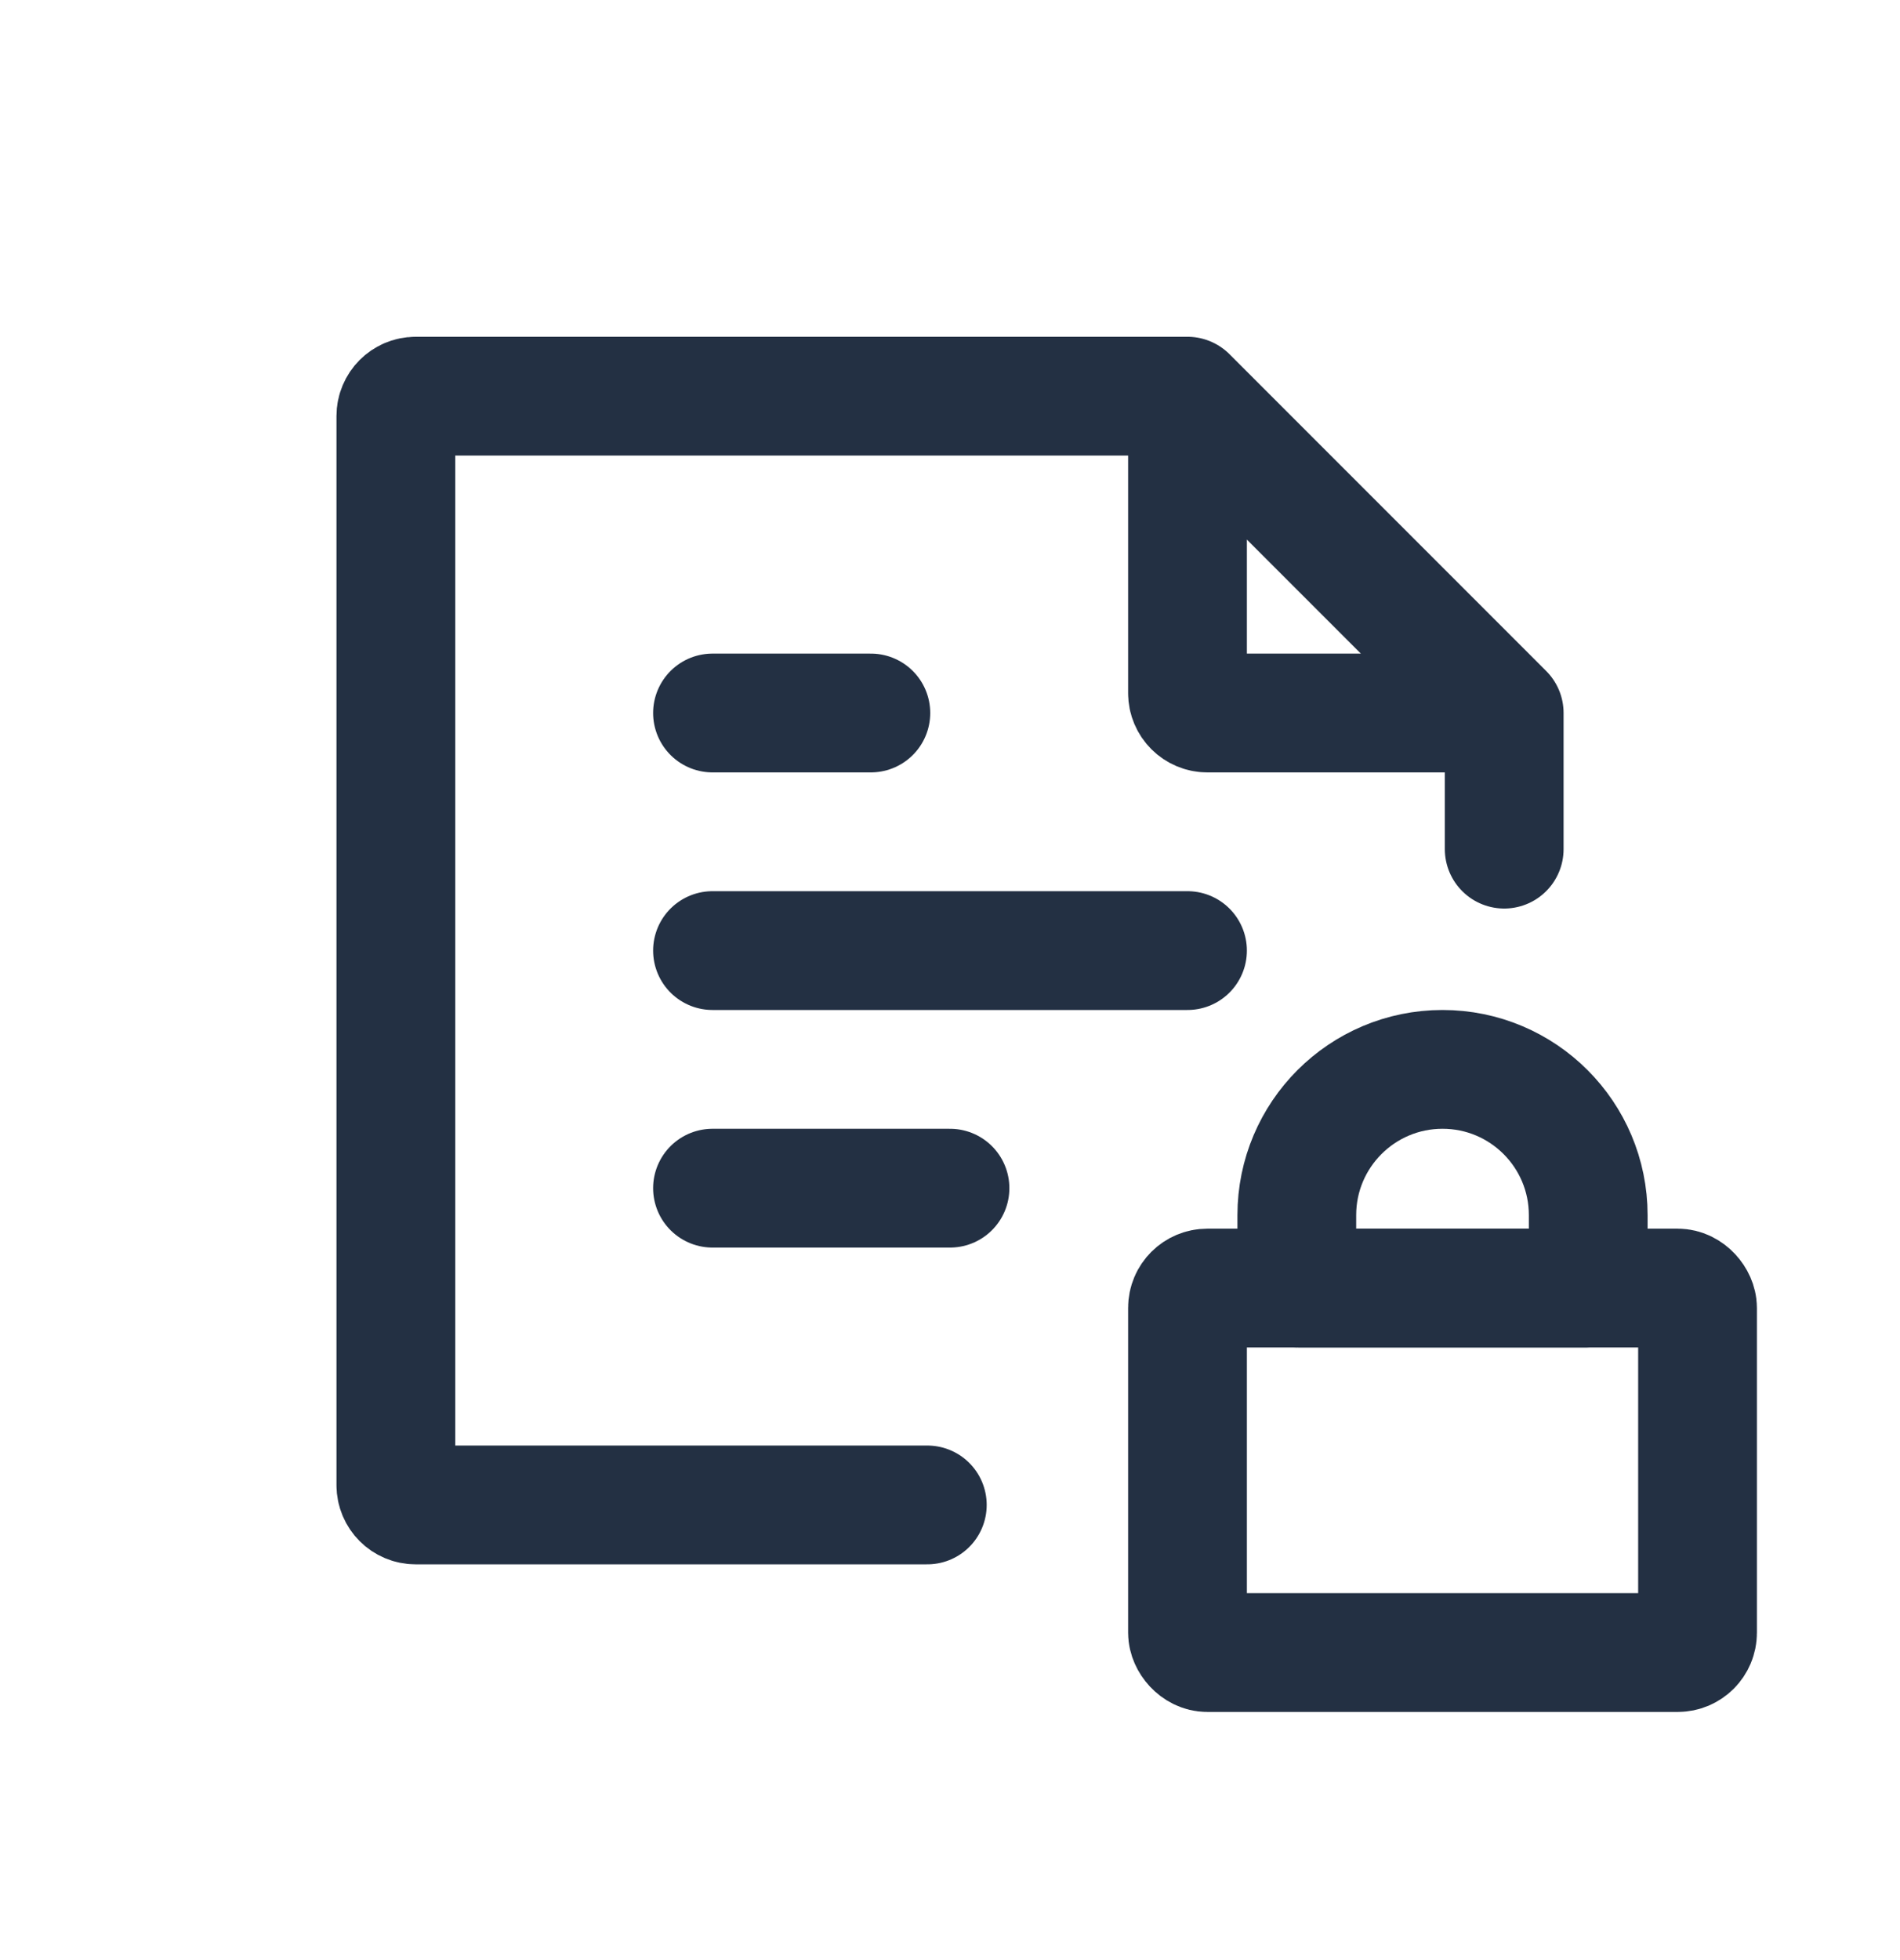 <svg width="32" height="33" viewBox="0 0 32 33" fill="none" xmlns="http://www.w3.org/2000/svg">
<path d="M20 6.67H7C6.816 6.67 6.667 6.82 6.667 7.004V25.004C6.667 25.188 6.816 25.337 7 25.337H15.618M20 6.67L25.334 12.004M20 6.67V11.67C20 11.854 20.15 12.004 20.334 12.004H25.334M25.334 12.004V14.296" stroke="#233043" stroke-width="2" stroke-linecap="round" stroke-linejoin="round"/>
<path d="M12 12.004H14.667" stroke="#233043" stroke-width="2" stroke-linecap="round" stroke-linejoin="round"/>
<path d="M12 16.004H20" stroke="#233043" stroke-width="2" stroke-linecap="round" stroke-linejoin="round"/>
<path d="M12 20.004H16" stroke="#233043" stroke-width="2" stroke-linecap="round" stroke-linejoin="round"/>
<rect x="20" y="21.686" width="8.59" height="6.136" rx="0.333" stroke="#233043" stroke-width="2" stroke-linecap="round" stroke-linejoin="round"/>
<path d="M21.841 20.458C21.841 19.103 22.94 18.004 24.295 18.004V18.004C25.651 18.004 26.749 19.103 26.749 20.458V21.658C26.749 21.673 26.737 21.685 26.722 21.685H21.869C21.853 21.685 21.841 21.673 21.841 21.658V20.458Z" stroke="#233043" stroke-width="2" stroke-linecap="round" stroke-linejoin="round"/>
</svg>
